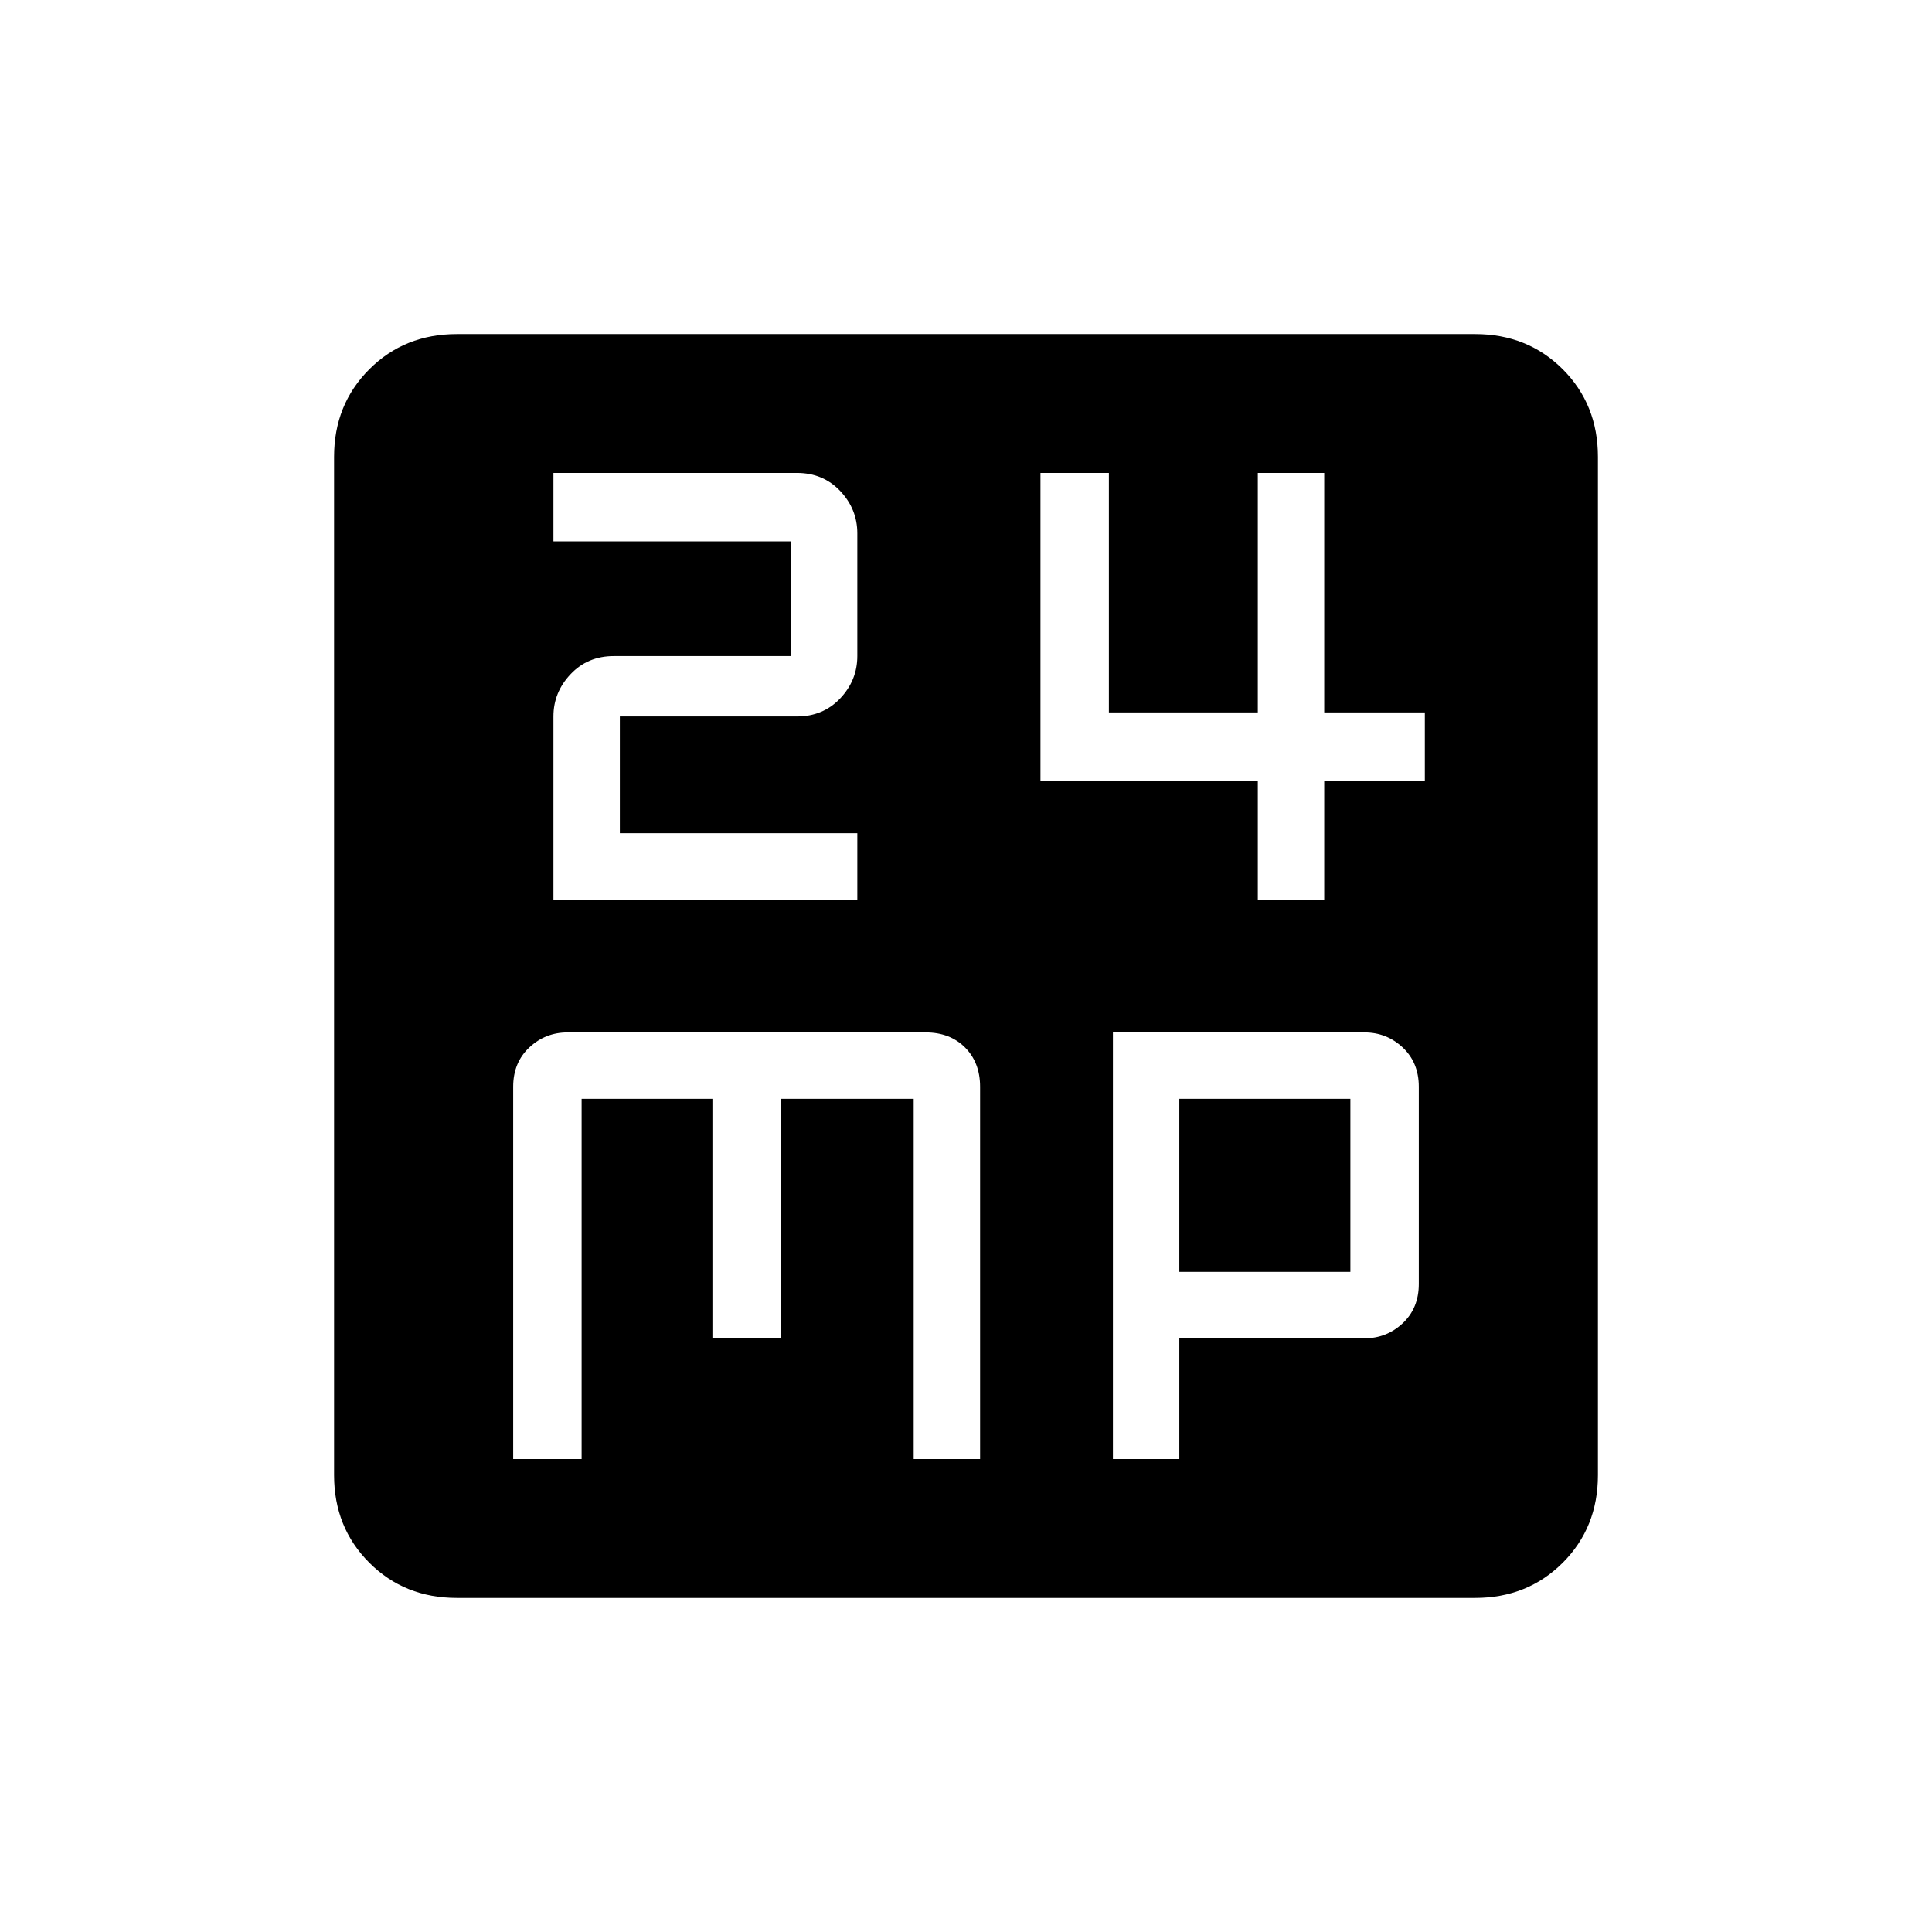 <svg xmlns="http://www.w3.org/2000/svg" height="24" width="24"><path d="M6.875 11.175H10.65V10.35H7.7V8.9H9.9Q10.225 8.9 10.438 8.675Q10.65 8.45 10.65 8.15V6.625Q10.65 6.325 10.438 6.1Q10.225 5.875 9.9 5.875H6.875V6.725H9.825V8.15H7.625Q7.3 8.15 7.088 8.375Q6.875 8.6 6.875 8.9ZM15.625 11.175H16.45V9.7H17.7V8.85H16.45V5.875H15.625V8.85H13.775V5.875H12.925V9.7H15.625ZM5.675 19.85Q5.025 19.85 4.588 19.413Q4.15 18.975 4.15 18.325V5.675Q4.15 5.025 4.588 4.587Q5.025 4.15 5.675 4.15H18.325Q18.975 4.15 19.413 4.587Q19.85 5.025 19.85 5.675V18.325Q19.85 18.975 19.413 19.413Q18.975 19.85 18.325 19.85ZM7.05 12.825Q6.775 12.825 6.575 13.012Q6.375 13.2 6.375 13.5V18.125H7.225V13.65H8.85V16.625H9.7V13.65H11.35V18.125H12.175V13.5Q12.175 13.2 11.988 13.012Q11.8 12.825 11.5 12.825ZM13.825 12.825V18.125H14.65V16.625H16.95Q17.225 16.625 17.425 16.438Q17.625 16.25 17.625 15.95V13.5Q17.625 13.2 17.425 13.012Q17.225 12.825 16.95 12.825ZM14.65 13.65H16.775V15.8H14.65Z"/></svg>